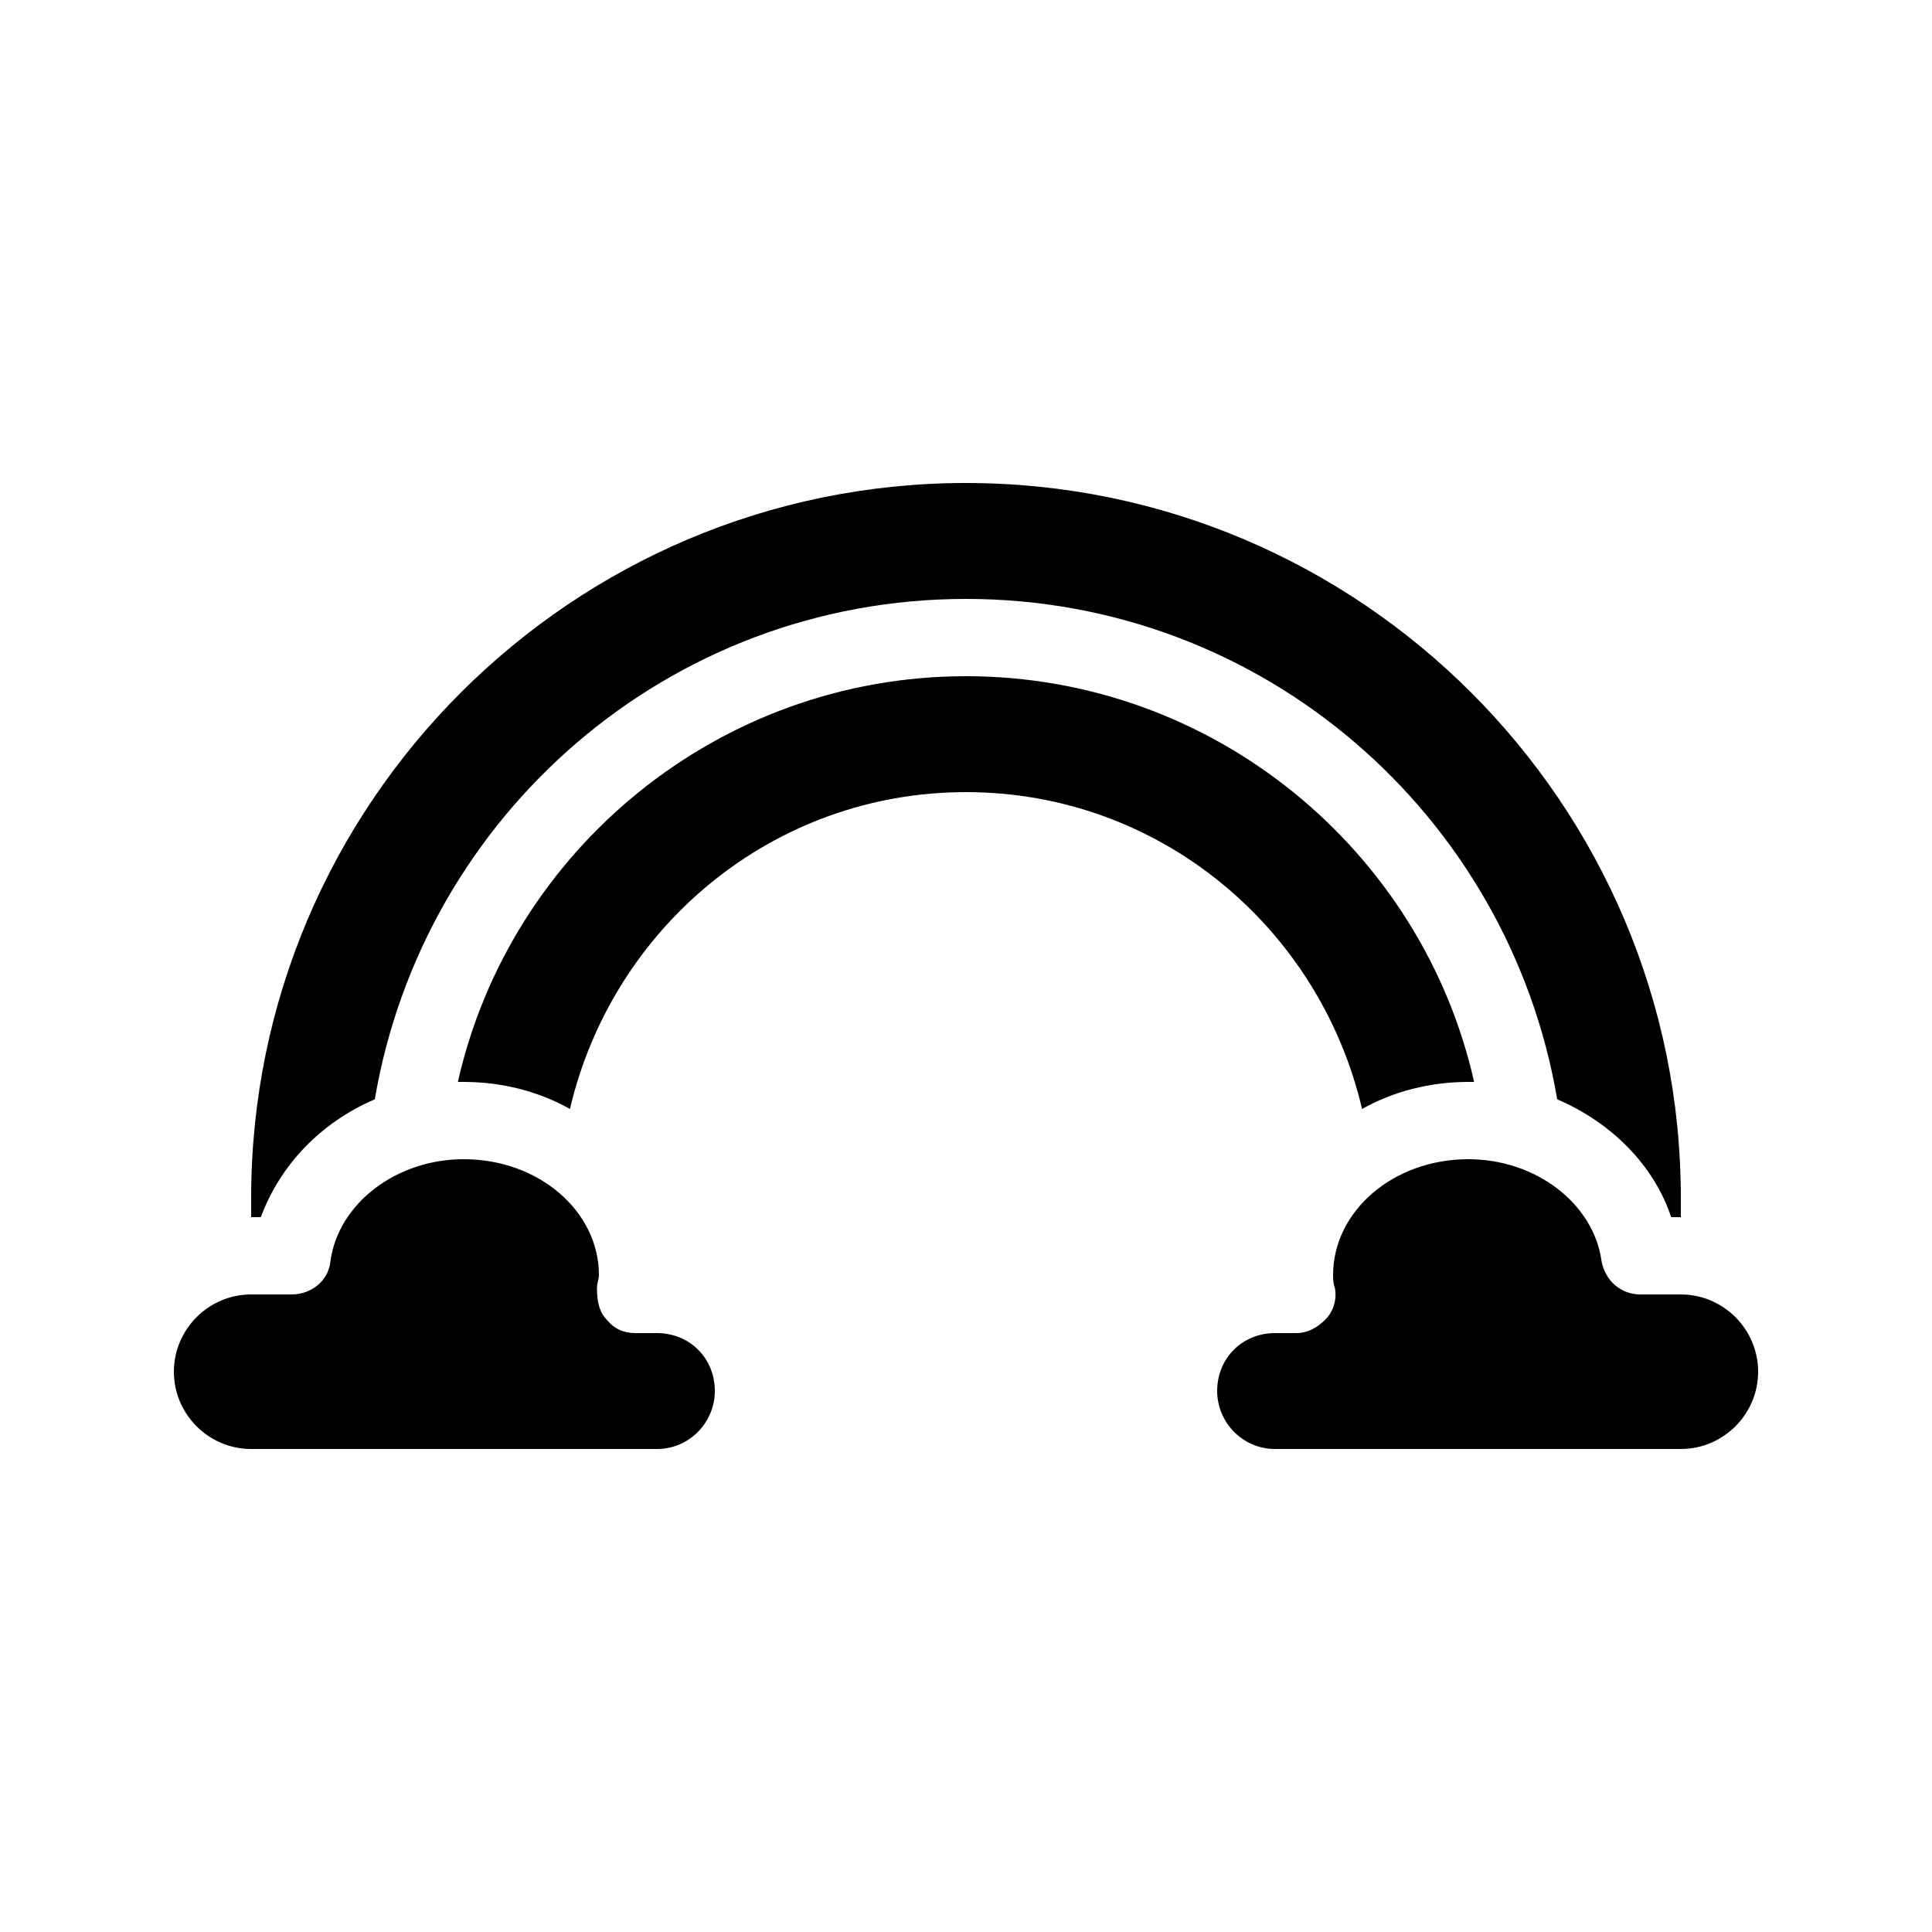 <?xml version="1.0" encoding="utf-8"?>
<!-- Generator: Adobe Illustrator 21.0.2, SVG Export Plug-In . SVG Version: 6.00 Build 0)  -->
<svg version="1.1" id="Layer_1" xmlns="http://www.w3.org/2000/svg" xmlns:xlink="http://www.w3.org/1999/xlink" x="0px" y="0px"
	 viewBox="0 0 100 100" style="enable-background:new 0 0 100 100;" xml:space="preserve">
<g>
	<path d="M19.4,56.9C21.9,42.2,34.6,31,50,31s28.1,11.2,30.6,25.9c2.8,1.2,5,3.4,5.9,6.1H87v-1c0-20.4-16.6-37-37-37S13,41.6,13,62
		v1h0.5C14.5,60.3,16.6,58.1,19.4,56.9z"/>
	<path d="M70.5,57.4C72.1,56.5,74,56,76,56c0.1,0,0.2,0,0.3,0C73.6,44,62.8,35,50,35s-23.6,9-26.3,21c0.1,0,0.2,0,0.3,0
		c2,0,3.9,0.5,5.5,1.4C31.7,48,40,41,50,41S68.3,48,70.5,57.4z"/>
	<path d="M34,69h-1.1c-0.6,0-1.1-0.2-1.5-0.7c-0.4-0.4-0.5-1-0.5-1.6c0-0.3,0.1-0.5,0.1-0.7c0-3.3-3.1-6-7-6c-3.5,0-6.5,2.3-6.9,5.3
		c-0.1,1-1,1.7-2,1.7H13c-2.2,0-4,1.8-4,4c0,2.2,1.8,4,4,4h21c1.7,0,3-1.4,3-3C37,70.3,35.7,69,34,69z"/>
	<path d="M87,67h-2.1c-1,0-1.8-0.7-2-1.7c-0.4-3-3.4-5.3-6.9-5.3c-3.9,0-7,2.7-7,6c0,0.2,0,0.4,0.1,0.7c0.1,0.6-0.1,1.2-0.5,1.6
		c-0.4,0.4-0.9,0.7-1.5,0.7H66c-1.7,0-3,1.3-3,3c0,1.6,1.3,3,3,3h21c2.2,0,4-1.8,4-4C91,68.8,89.2,67,87,67z"/>
</g>
</svg>
